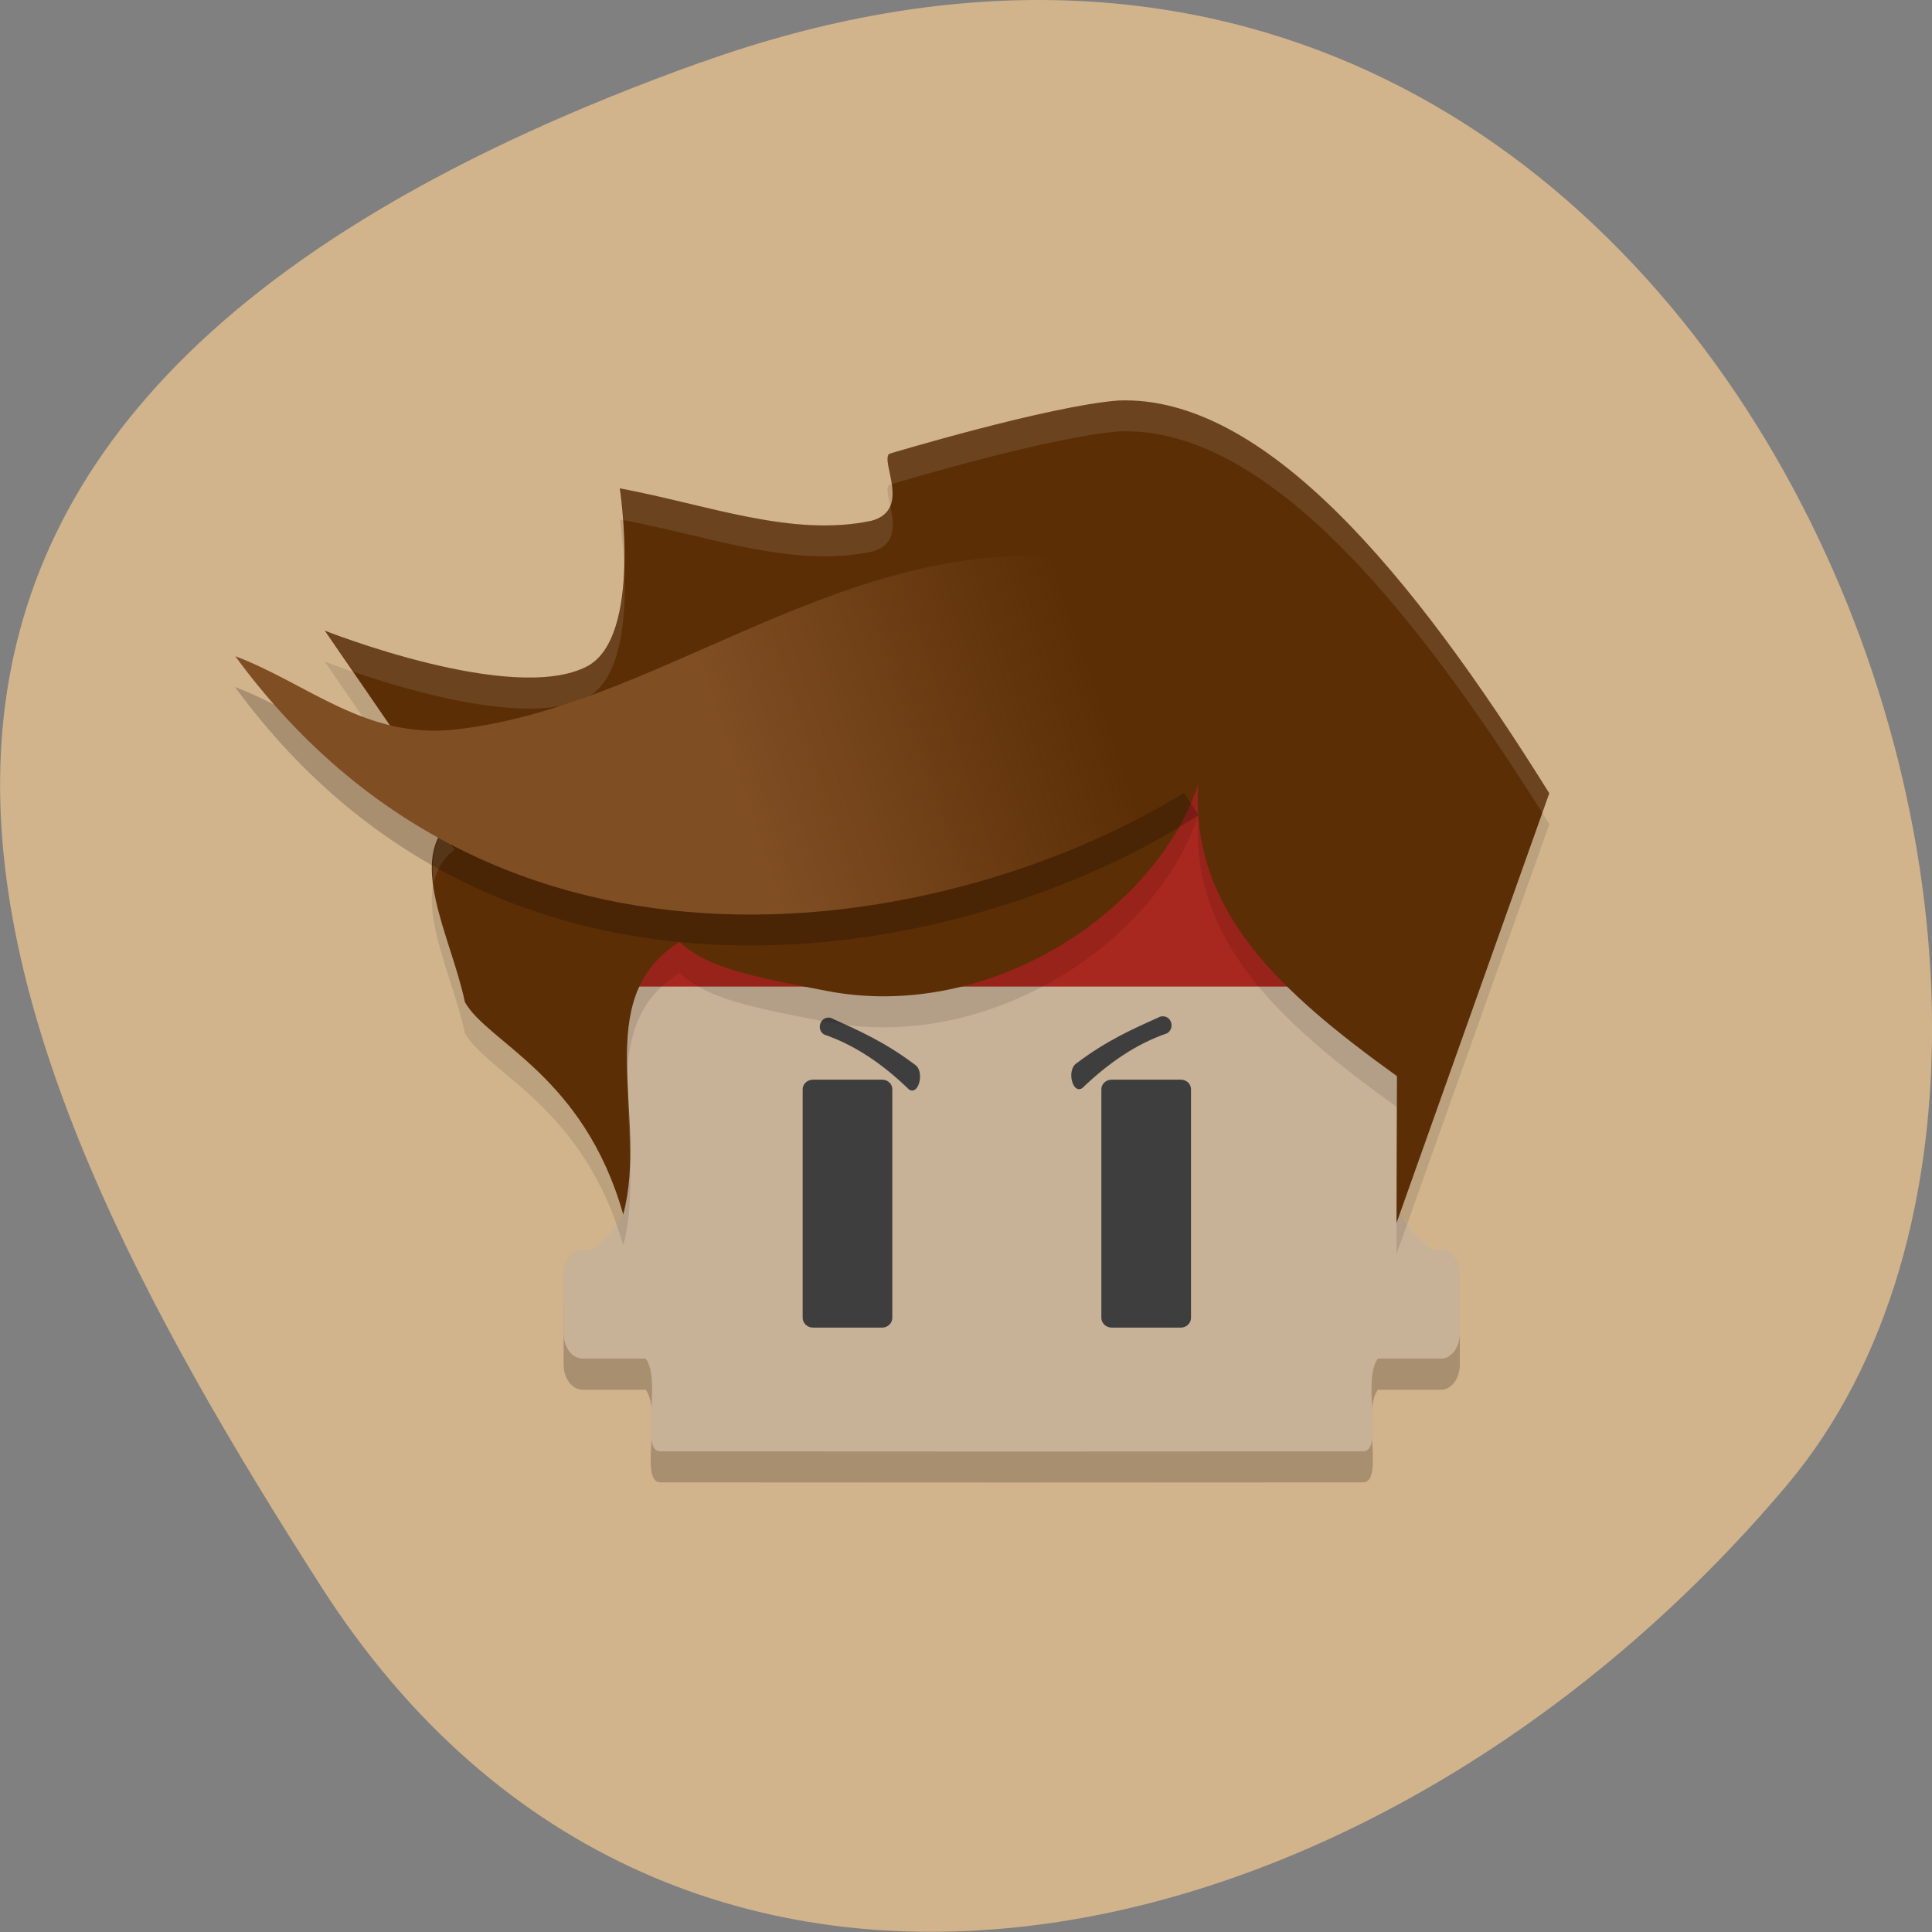 <svg xmlns="http://www.w3.org/2000/svg" viewBox="0 0 48 48"><rect x="0" y="0" width="48" height="48" fill="#808080" stroke="none"/><defs><linearGradient id="0" gradientUnits="userSpaceOnUse" x1="18.282" y1="18.229" x2="30.2" y2="14.07" gradientTransform="matrix(0.742 0 0 0.77 4.357 4.494)"><stop stop-color="#804e23"/><stop offset="1" stop-color="#804e23" stop-opacity="0"/></linearGradient></defs><path d="m 17.406 1.555 c 25.01 -8.965 37.18 23.24 26.992 35.34 c -10.184 12.1 -27.633 16.234 -36.414 2.531 c -8.781 -13.707 -15.594 -28.914 9.422 -37.875" fill="#d1b38c"/><path d="m 16.633 21.434 c -0.633 0 -1.145 0.629 -1.145 1.414 v 8.094 c -0.336 0.527 -0.676 0.941 -1.016 0.887 c -0.25 -0.043 -0.469 0.277 -0.469 0.621 v 1.453 c 0 0.348 0.215 0.625 0.469 0.625 h 1.57 c 0.41 0.539 -0.168 2.301 0.367 2.301 l 8.727 0.004 l 8.727 -0.004 c 0.539 0 -0.039 -1.762 0.371 -2.301 h 1.57 c 0.254 0 0.465 -0.277 0.465 -0.625 v -1.453 c 0 -0.344 -0.215 -0.664 -0.465 -0.621 c -0.34 0.059 -0.68 -0.359 -1.02 -0.887 v -8.094 c 0 -0.785 -0.508 -1.414 -1.141 -1.414 h -8.508" fill-opacity="0.2"/><path d="m 16.633 20.664 c -0.633 0 -1.145 0.629 -1.145 1.414 v 8.094 c -0.336 0.527 -0.676 0.941 -1.016 0.887 c -0.25 -0.043 -0.469 0.277 -0.469 0.621 v 1.453 c 0 0.344 0.215 0.621 0.469 0.621 h 1.57 c 0.41 0.543 -0.168 2.305 0.367 2.305 l 8.727 0.004 l 8.727 -0.004 c 0.539 0 -0.039 -1.762 0.371 -2.305 h 1.57 c 0.254 0 0.465 -0.277 0.465 -0.621 v -1.453 c 0 -0.344 -0.215 -0.664 -0.465 -0.621 c -0.34 0.059 -0.68 -0.359 -1.02 -0.887 v -8.094 c 0 -0.785 -0.508 -1.414 -1.141 -1.414 h -8.508" fill="#c7b197"/><g fill="#3e3e3e"><path d="m 20.2 26.824 h 1.715 c 0.141 0 0.254 0.105 0.254 0.238 v 5.68 c 0 0.133 -0.113 0.242 -0.254 0.242 h -1.715 c -0.141 0 -0.258 -0.109 -0.258 -0.242 v -5.68 c 0 -0.133 0.117 -0.238 0.258 -0.238"/><path d="m 20.598 25.281 c -0.23 -0.008 -0.32 0.305 -0.121 0.422 c 0.793 0.273 1.48 0.758 2.109 1.367 c 0.25 0.152 0.391 -0.469 0.141 -0.621 c -0.75 -0.563 -1.387 -0.844 -2.027 -1.133 c -0.031 -0.02 -0.066 -0.031 -0.102 -0.035"/><path d="m 28.879 25.25 c 0.23 -0.012 0.316 0.301 0.117 0.422 c -0.789 0.27 -1.477 0.758 -2.109 1.363 c -0.25 0.156 -0.391 -0.465 -0.137 -0.621 c 0.746 -0.563 1.383 -0.844 2.027 -1.133 c 0.031 -0.02 0.066 -0.031 0.102 -0.031"/><path d="m 27.621 26.824 h 1.715 c 0.141 0 0.254 0.105 0.254 0.238 v 5.68 c 0 0.133 -0.113 0.242 -0.254 0.242 h -1.715 c -0.141 0 -0.258 -0.109 -0.258 -0.242 v -5.68 c 0 -0.133 0.117 -0.238 0.258 -0.238"/></g><path d="m 15.488 18.355 h 19.297 v 6.156 h -19.297" fill="#a8271e"/><path d="m 8.07 16.438 c 0 0 4.668 1.855 6.516 0.887 c 1.383 -0.727 0.813 -4.418 0.813 -4.418 c 2.195 0.406 4.277 1.223 6.254 0.801 c 1 -0.27 0.215 -1.469 0.441 -1.664 c 0 0 3.945 -1.188 5.699 -1.324 c 3.621 -0.133 7.293 4.297 10.699 9.758 l -3.797 10.68 l 0.012 -3.652 c -2.918 -2.098 -5.133 -4.129 -4.938 -7.254 c -1.039 3.152 -5.18 5.93 -9.25 5.133 c -1.832 -0.355 -2.945 -0.563 -3.637 -1.215 c -2.266 1.422 -0.75 4.328 -1.398 6.773 c -0.98 -3.457 -3.367 -4.266 -3.934 -5.277 c -0.34 -1.625 -1.5 -3.605 -0.27 -4.555" fill-opacity="0.102"/><path d="m 8.07 15.668 c 0 0 4.668 1.852 6.516 0.887 c 1.383 -0.727 0.813 -4.422 0.813 -4.422 c 2.195 0.41 4.277 1.223 6.254 0.805 c 1 -0.27 0.215 -1.469 0.441 -1.664 c 0 0 3.945 -1.188 5.699 -1.324 c 3.621 -0.133 7.293 4.297 10.699 9.758 l -3.797 10.68 l 0.012 -3.652 c -2.918 -2.098 -5.133 -4.129 -4.938 -7.254 c -1.039 3.152 -5.18 5.93 -9.25 5.133 c -1.832 -0.355 -2.945 -0.563 -3.637 -1.215 c -2.266 1.422 -0.75 4.328 -1.398 6.773 c -0.98 -3.457 -3.367 -4.266 -3.934 -5.277 c -0.34 -1.629 -1.5 -3.609 -0.27 -4.555" fill="#5b2e06"/><path d="m 27.801 9.949 c -1.754 0.137 -5.703 1.324 -5.703 1.324 c -0.105 0.09 0.012 0.414 0.063 0.754 c 0.105 -0.035 3.91 -1.176 5.641 -1.309 c 3.559 -0.133 7.164 4.156 10.52 9.484 l 0.176 -0.496 c -3.402 -5.461 -7.07 -9.891 -10.695 -9.758 m -12.395 2.188 c 0 0 0.047 0.324 0.082 0.785 c 2.16 0.41 4.223 1.199 6.172 0.785 c 0.629 -0.172 0.547 -0.699 0.461 -1.125 c -0.07 0.156 -0.207 0.285 -0.461 0.355 c -1.977 0.418 -4.059 -0.395 -6.254 -0.801 m 0.109 1.988 c -0.035 1 -0.242 2.07 -0.926 2.43 c -1.844 0.965 -6.512 -0.887 -6.512 -0.887 l 0.703 1.023 c 1.355 0.469 4.395 1.375 5.809 0.633 c 0.863 -0.453 0.969 -2.055 0.926 -3.199 m -4.531 6.543 c -0.238 0.359 -0.273 0.805 -0.211 1.293 c 0.063 -0.332 0.219 -0.621 0.516 -0.852 m 4.313 5.684 c -0.02 0.637 0.027 1.316 0.051 2 c 0.016 -0.676 -0.023 -1.348 -0.051 -2 m 19.11 0.711 l -0.012 2.883 l 0.004 -0.004" fill="#fff" fill-opacity="0.102"/><path d="m 5.84 17.07 c 6.824 9.309 18.469 6.746 23.938 3.18 l -0.363 -0.551 c -5.332 3.281 -15.82 5.492 -22.582 -2.18 c -0.32 -0.164 -0.648 -0.32 -0.988 -0.449" fill-opacity="0.2"/><path d="m 5.84 16.301 c 1.813 0.684 3.254 2.07 5.469 1.824 c 4.898 -0.543 9.242 -4.516 14.73 -4.313 l 3.738 5.668 c -5.465 3.566 -17.11 6.133 -23.934 -3.18" fill="url(#0)"/></svg>